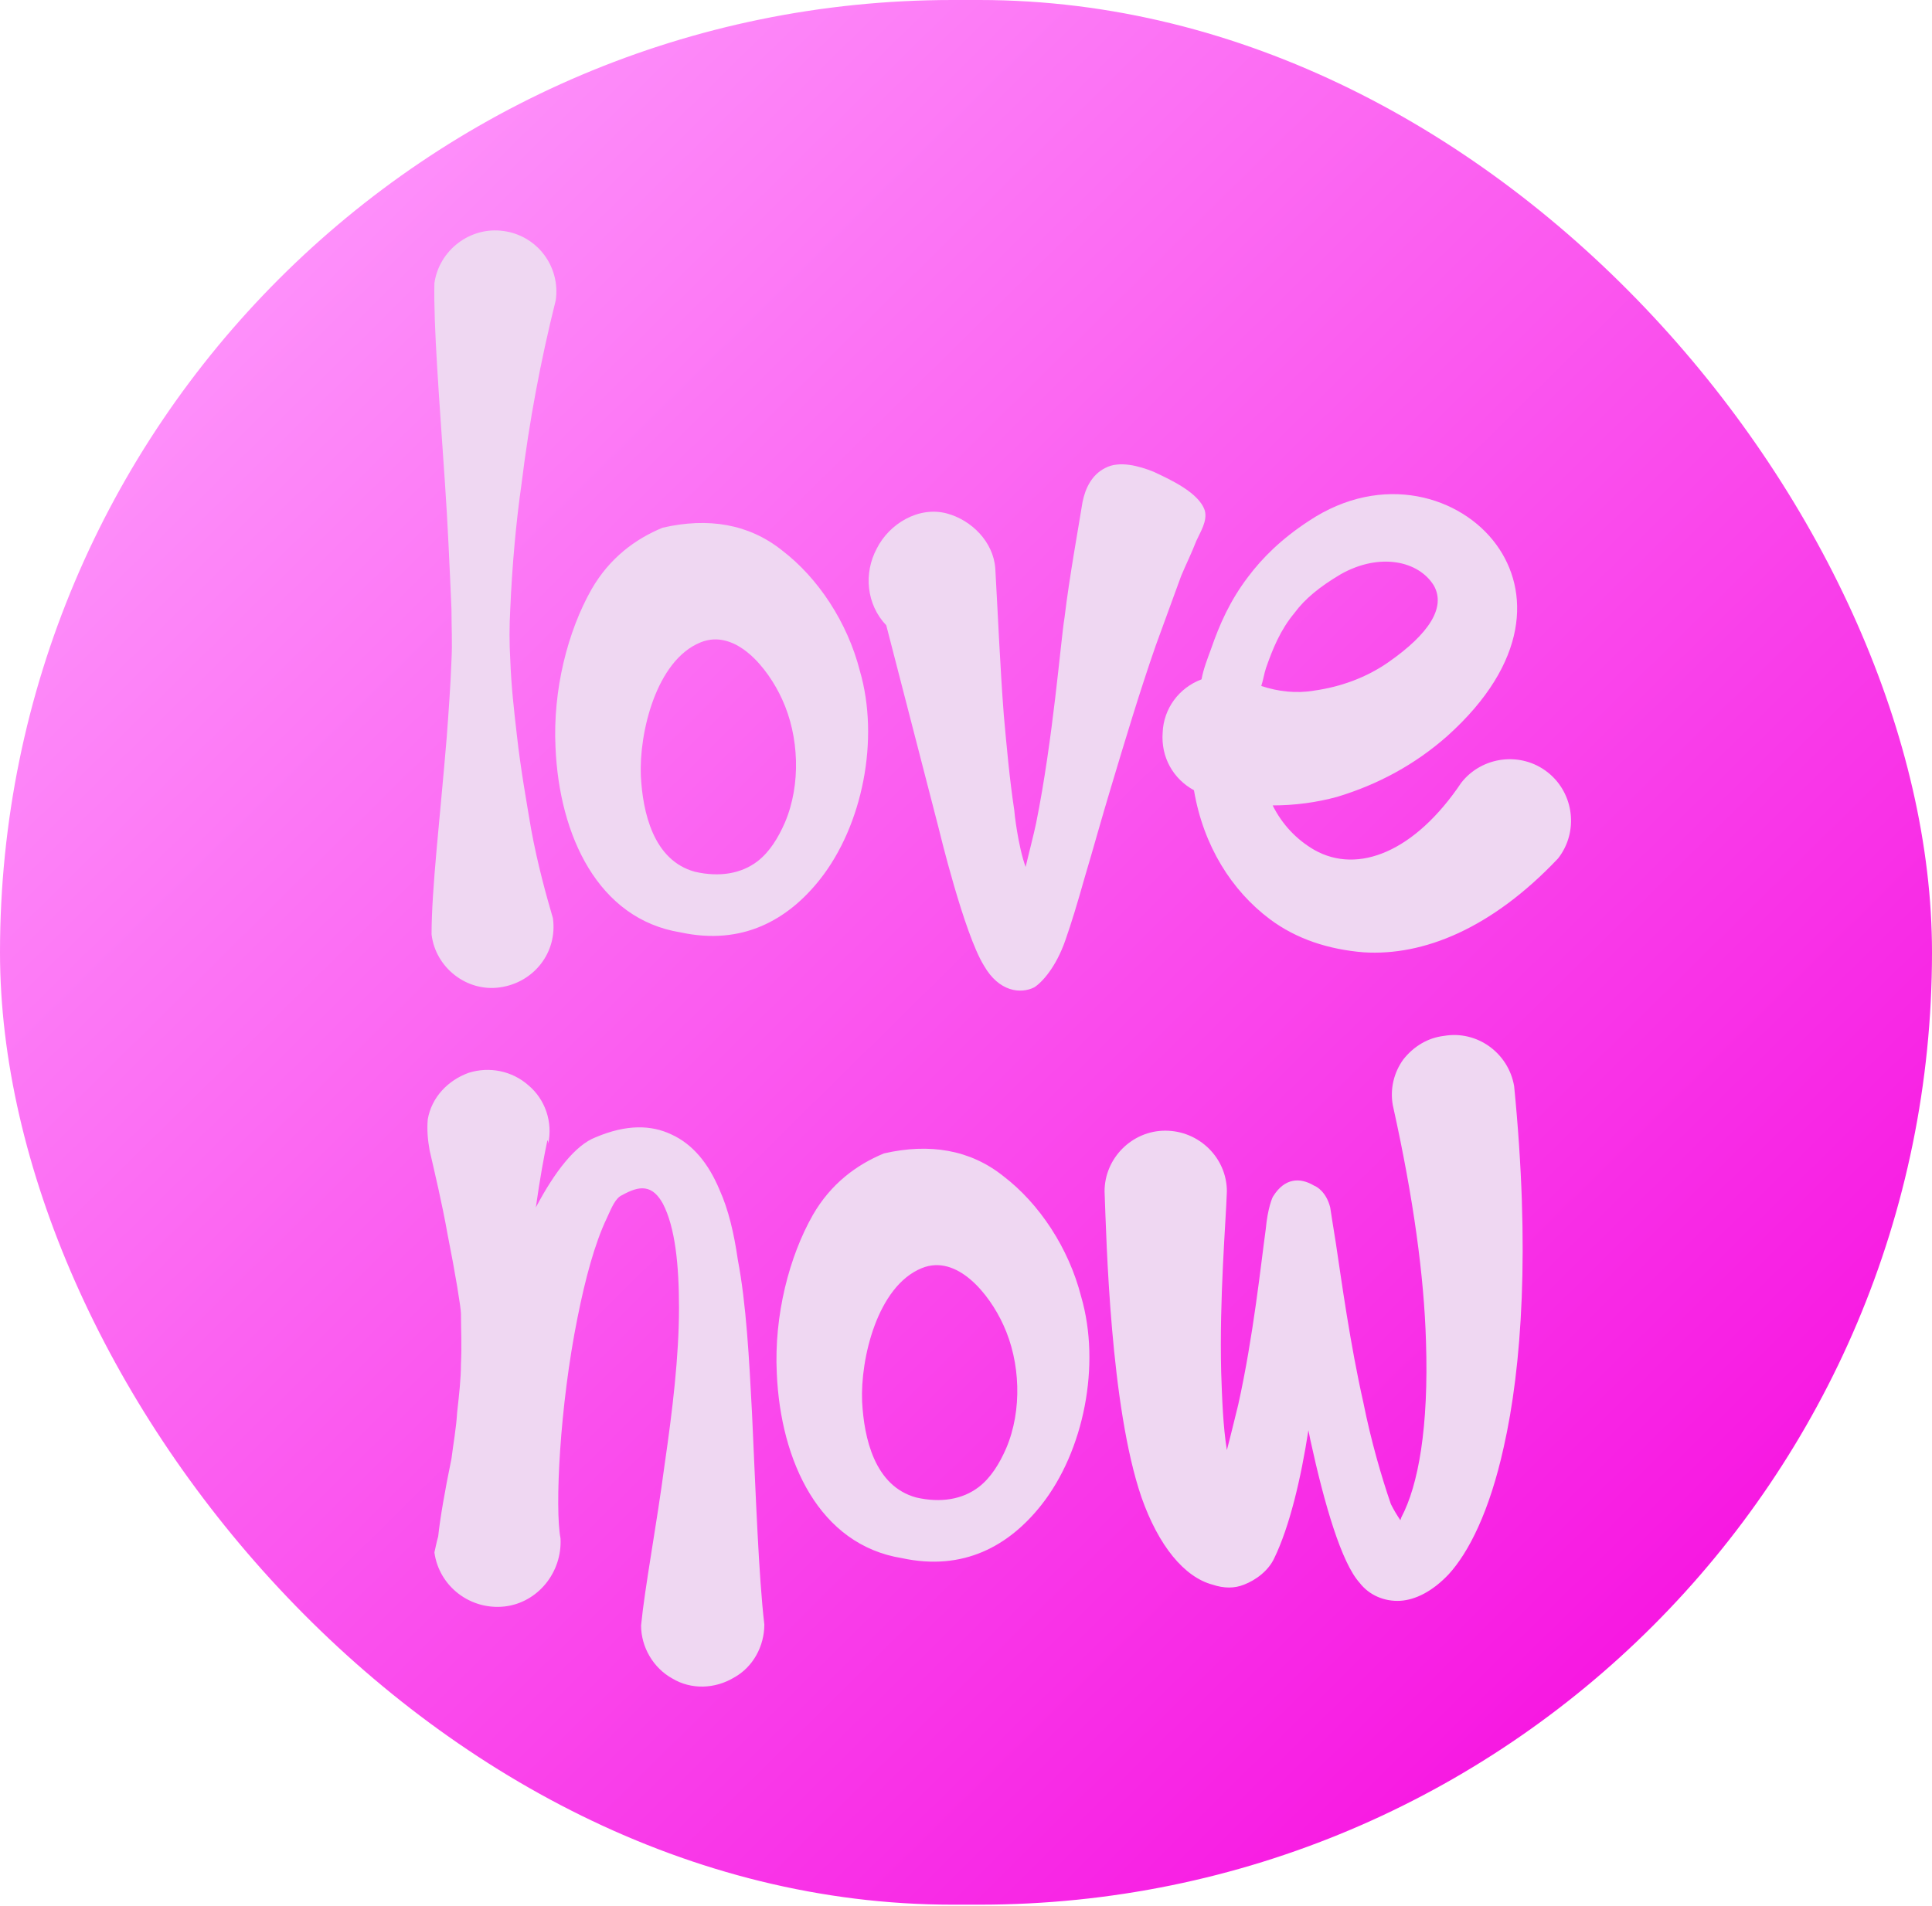 <svg width="1494" height="1474" viewBox="0 0 1494 1474" fill="none" xmlns="http://www.w3.org/2000/svg">
<rect width="1494" height="1473.25" rx="736.625" fill="url(#paint0_linear_646_15)"/>
<g filter="url(#filter0_d_646_15)">
<path d="M403.37 361.992C398.971 392.784 396.039 425.775 394.573 459.499C393.839 472.696 393.839 485.893 394.573 498.356C395.306 518.884 397.505 537.945 399.704 557.007C402.637 583.4 407.036 607.594 410.702 629.588C415.834 657.447 422.432 680.908 427.564 698.503C431.229 724.896 412.901 748.356 386.508 752.022C360.848 755.688 336.655 736.626 333.722 710.966C333.722 675.776 340.32 620.79 345.452 558.473C346.918 538.679 348.385 518.884 349.118 499.089C349.851 485.893 349.118 472.696 349.118 459.499C347.652 425.775 346.185 392.051 343.986 360.526C339.587 295.276 335.188 240.291 335.921 207.3C339.587 181.64 363.781 163.311 389.441 166.977C415.834 170.643 433.429 194.836 429.763 220.496C418.033 267.417 409.235 314.338 403.37 361.992ZM664.912 507.154C680.308 559.94 667.111 626.655 634.12 668.444C609.193 699.969 574.003 719.764 526.349 709.5C462.565 699.236 432.507 634.72 429.574 566.538C427.375 521.816 439.105 476.362 457.433 444.104C471.363 419.91 491.158 405.247 512.419 396.45C547.61 388.385 579.135 393.517 604.794 414.045C632.654 435.306 655.381 469.763 664.912 507.154ZM606.994 624.456C619.457 595.13 617.991 557.74 604.794 529.148C593.797 504.954 568.871 474.162 541.744 485.159C507.287 499.089 494.09 555.541 495.557 588.532C497.023 616.391 505.088 653.781 537.346 662.579C556.407 666.978 573.269 664.045 585.733 654.515C595.264 647.183 601.862 636.186 606.994 624.456ZM931.677 383.253C933.877 391.318 928.011 400.115 925.079 406.713C921.413 416.244 917.014 425.042 913.349 433.84C906.75 452.168 900.152 469.763 893.554 488.092C881.091 524.016 870.093 560.673 859.096 597.33C851.765 621.523 845.167 645.717 838.568 667.711C833.436 686.039 828.304 702.902 823.906 715.365C816.574 736.626 805.577 748.356 799.712 752.022C789.448 757.154 772.586 755.688 760.856 735.16C745.46 710.233 726.398 631.054 725.665 628.121L685.342 471.963C669.946 455.834 667.747 431.64 678.011 412.579C687.542 393.517 710.269 379.587 732.263 385.452C751.325 390.584 768.187 407.447 769.653 427.975C771.853 466.831 773.319 503.488 776.252 541.611C778.451 565.805 780.65 590.731 784.316 614.925C784.316 616.391 787.249 642.784 793.114 658.913C794.58 652.315 799.712 632.52 801.178 625.189C814.375 559.94 820.24 483.693 823.173 466.098C826.838 435.306 834.17 394.983 837.102 376.655C839.302 365.658 844.434 355.394 854.697 350.262C865.695 344.397 881.091 348.795 892.088 353.194C904.551 359.059 927.278 369.323 931.677 383.253ZM1196.74 585.599C1217.27 601.728 1220.93 631.787 1204.81 652.315C1153.49 706.567 1100.7 727.828 1054.51 724.896C1027.39 722.696 1002.46 714.632 981.931 699.236C952.606 677.242 930.612 642.784 923.28 599.529C907.151 590.731 897.62 573.869 899.087 554.808C899.82 536.479 911.55 520.35 929.145 513.752C930.612 505.687 933.544 498.356 936.477 490.291C943.075 471.23 951.14 452.901 965.069 434.573C976.066 419.91 990.729 405.247 1011.99 391.318C1069.18 353.194 1130.03 372.256 1157.15 409.646C1182.81 444.837 1182.81 500.555 1119.03 557.74C1094.1 579.734 1065.51 595.13 1033.98 604.661C1017.86 609.06 1000.99 611.259 984.131 611.259C991.462 625.922 1002.46 637.652 1016.39 645.717C1050.11 664.778 1094.1 647.183 1130.03 593.664C1146.15 573.136 1176.21 569.47 1196.74 585.599ZM975.333 518.884C988.53 523.283 1002.46 524.749 1015.66 522.549C1036.92 519.617 1056.71 512.286 1073.57 500.555C1105.1 478.561 1118.3 458.033 1108.76 441.171C1097.03 422.109 1066.98 415.511 1036.92 432.373C1020.79 441.904 1009.06 451.435 1000.99 462.432C989.996 475.629 984.131 490.291 978.999 504.954C977.533 509.353 976.799 514.485 975.333 518.884ZM581.523 1081.33C584.456 1144.38 586.655 1207.43 591.054 1244.82C591.054 1261.68 582.256 1277.81 567.593 1285.88C552.931 1294.67 534.602 1295.41 519.939 1286.61C505.277 1278.54 495.746 1262.42 495.746 1245.55C498.678 1215.49 507.476 1170.04 514.074 1120.19C519.939 1079.86 525.071 1037.34 525.071 999.951C525.071 966.96 522.139 937.634 512.608 919.306C508.942 912.708 504.543 908.309 498.678 907.576C493.546 906.843 487.681 909.042 481.083 912.708C475.951 914.907 473.018 922.238 469.353 930.303C459.822 950.098 452.491 977.957 446.625 1007.28C432.696 1076.2 429.03 1155.38 433.429 1178.1C434.895 1204.5 415.834 1227.96 390.174 1230.89C363.781 1233.82 339.587 1215.49 335.921 1189.1C336.655 1186.17 337.388 1181.77 338.854 1176.64C340.32 1162.71 343.986 1141.45 349.118 1116.52C350.584 1104.79 352.784 1093.06 353.517 1080.6C354.983 1067.4 356.449 1054.94 356.449 1043.21C357.182 1028.54 356.449 1015.35 356.449 1004.35C356.449 999.951 352.05 972.825 346.185 943.499C341.787 918.573 335.921 894.379 332.256 878.25C330.789 870.186 330.056 862.121 330.789 854.057C333.722 837.194 346.185 823.998 362.314 818.133C378.443 813.001 396.039 816.666 408.502 827.664C421.699 838.661 427.564 856.256 423.898 873.118C423.898 871.652 423.898 870.919 423.165 870.186V870.919C420.966 881.183 417.3 900.977 414.367 922.238C429.03 894.379 445.159 873.851 460.555 867.986C484.749 857.722 503.81 858.455 519.206 865.787C535.335 873.118 547.799 887.781 556.596 909.042C563.195 923.705 567.593 942.033 570.526 962.561C577.124 997.019 579.324 1039.54 581.523 1081.33ZM836.025 991.154C851.421 1043.94 838.225 1110.66 805.234 1152.44C780.307 1183.97 745.116 1203.76 697.462 1193.5C633.679 1183.24 603.62 1118.72 600.688 1050.54C598.488 1005.82 610.219 960.362 628.547 928.104C642.477 903.91 662.271 889.247 683.532 880.45C718.723 872.385 750.248 877.517 775.908 898.045C803.767 919.306 826.495 953.763 836.025 991.154ZM778.107 1108.46C790.571 1079.13 789.104 1041.74 775.908 1013.15C764.911 988.954 739.984 958.162 712.858 969.159C678.4 983.089 665.204 1039.54 666.67 1072.53C668.137 1100.39 676.201 1137.78 708.459 1146.58C727.521 1150.98 744.383 1148.05 756.846 1138.51C766.377 1131.18 772.975 1120.19 778.107 1108.46ZM1170.87 828.397C1183.33 954.497 1176.73 1046.14 1162.8 1107.72C1151.81 1157.58 1135.68 1189.1 1120.28 1205.96C1107.82 1219.16 1094.62 1225.76 1082.89 1226.49C1070.43 1227.22 1058.7 1222.09 1051.37 1212.56C1037.44 1197.17 1024.24 1152.44 1013.24 1101.86L1011.78 1094.53C1005.91 1132.65 997.115 1169.31 985.385 1193.5C980.986 1203.03 971.456 1210.36 961.925 1214.03C954.593 1216.96 946.529 1216.96 937.731 1214.03C915.737 1208.16 895.942 1183.97 882.746 1146.58C858.552 1076.2 855.62 947.898 854.153 909.775C854.153 884.115 875.414 862.854 901.074 862.854C927.467 862.854 948.728 884.115 948.728 909.775C947.995 933.236 942.863 991.887 944.329 1049.8C945.063 1071.07 945.796 1091.59 948.728 1109.92C951.661 1098.92 954.593 1086.46 957.526 1074.73C969.256 1021.95 975.121 965.494 978.787 939.101C980.253 922.972 983.919 914.174 984.652 913.441C993.45 899.511 1005.18 898.778 1016.18 905.376C1018.38 906.109 1025.71 910.508 1028.64 922.238C1029.37 926.637 1030.84 936.901 1033.04 950.098C1037.44 979.423 1044.04 1027.81 1054.3 1073.27C1060.17 1102.59 1068.23 1130.45 1075.56 1151.71C1077.76 1156.11 1079.96 1159.78 1082.89 1164.17L1083.63 1161.97C1096.82 1137.05 1104.89 1092.33 1102.69 1025.61C1101.22 975.758 1093.16 915.64 1077.03 843.059C1074.83 830.596 1077.76 818.133 1085.09 807.869C1093.16 797.605 1104.15 791.007 1116.62 789.54C1142.28 785.141 1166.47 802.737 1170.87 828.397Z" fill="#EFD7F2"/>
</g>
<defs>
<filter id="filter0_d_646_15" x="318.343" y="163.311" width="914.305" height="1155.52" filterUnits="userSpaceOnUse" color-interpolation-filters="sRGB">
<feFlood flood-opacity="0" result="BackgroundImageFix"/>
<feColorMatrix in="SourceAlpha" type="matrix" values="0 0 0 0 0 0 0 0 0 0 0 0 0 0 0 0 0 0 127 0" result="hardAlpha"/>
<feOffset dy="11.713"/>
<feGaussianBlur stdDeviation="5.857"/>
<feComposite in2="hardAlpha" operator="out"/>
<feColorMatrix type="matrix" values="0 0 0 0 0 0 0 0 0 0 0 0 0 0 0 0 0 0 0.25 0"/>
<feBlend mode="normal" in2="BackgroundImageFix" result="effect1_dropShadow_646_15"/>
<feBlend mode="normal" in="SourceGraphic" in2="effect1_dropShadow_646_15" result="shape"/>
</filter>
<linearGradient id="paint0_linear_646_15" x1="0" y1="0" x2="1473.11" y2="1493.85" gradientUnits="userSpaceOnUse">
<stop stop-color="#FFA7FF"/>
<stop offset="1" stop-color="#F600DD"/>
</linearGradient>
</defs>
</svg>
